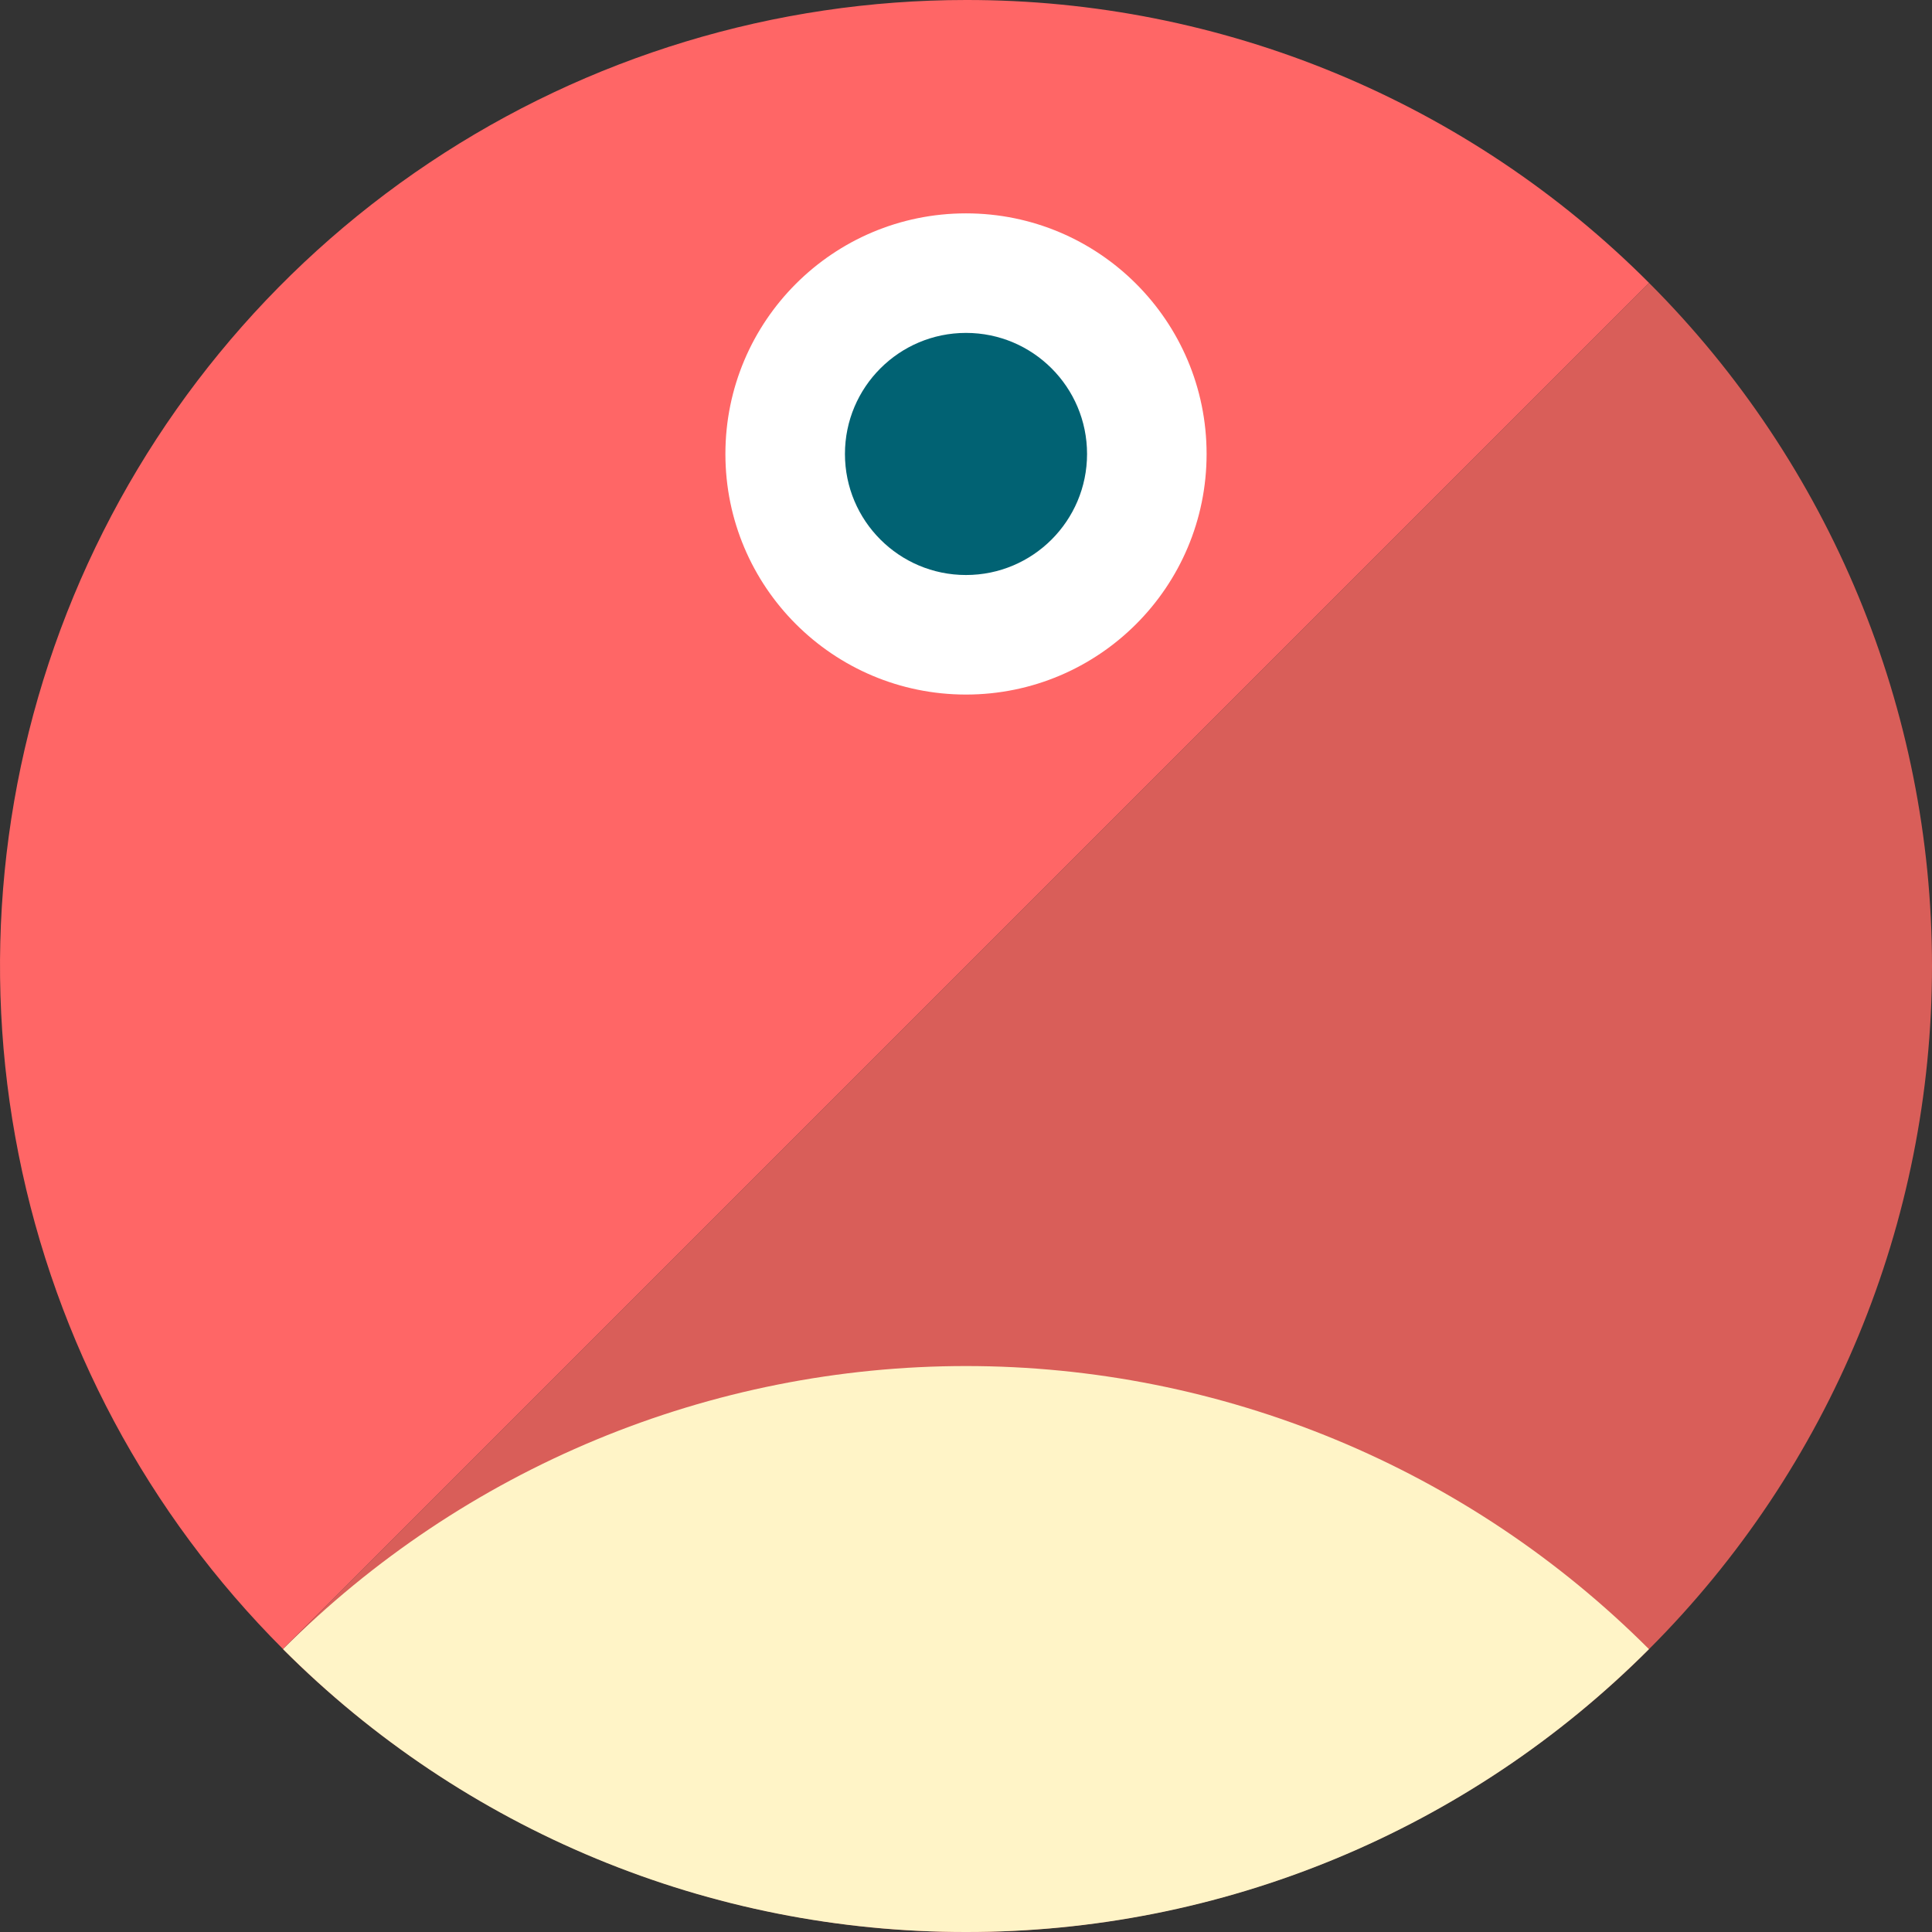 <svg fill="none" height="32" viewBox="0 0 32 32" width="32" xmlns="http://www.w3.org/2000/svg" xmlns:xlink="http://www.w3.org/1999/xlink"><rect x="0" y="0" width="32" height="32" fill="#333333" stroke="none"/><clipPath id="a"><path d="m0 0h32v32h-32z"/></clipPath><g clip-path="url(#a)"><path d="m4.686 27.314c3.001 3.001 7.07 4.686 11.314 4.686s8.313-1.686 11.314-4.686 4.686-7.07 4.686-11.314-1.686-8.313-4.686-11.314z" fill="#d95e59"/><path d="m16 0c-3.164-0-6.258.938-8.889 2.696-2.631 1.758-4.682 4.257-5.893 7.181-1.211 2.924-1.528 6.141-.91 9.244.617 3.104 2.141 5.955 4.379 8.192l22.627-22.627c-1.484-1.488-3.248-2.668-5.189-3.472-1.942-.804-4.023-1.217-6.125-1.214z" fill="#f66"/><path d="m16 11.504c2.201 0 3.985-1.784 3.985-3.985s-1.784-3.985-3.985-3.985-3.985 1.784-3.985 3.985 1.784 3.985 3.985 3.985z" fill="#fff"/><path d="m16 9.524c1.107 0 2.005-.898 2.005-2.005s-.898-2.005-2.005-2.005c-1.107 0-2.005.898-2.005 2.005s.898 2.005 2.005 2.005z" fill="#016273"/><path d="m16 32c2.101.003 4.182-.41 6.123-1.214 1.941-.804 3.705-1.984 5.189-3.471-1.485-1.486-3.248-2.666-5.189-3.47-1.941-.804-4.021-1.219-6.123-1.219-2.101 0-4.182.414-6.123 1.219-1.941.805-3.704 1.984-5.189 3.47 1.484 1.487 3.247 2.667 5.189 3.471 1.941.804 4.022 1.216 6.123 1.214z" fill="#fff4c7"/></g></svg>